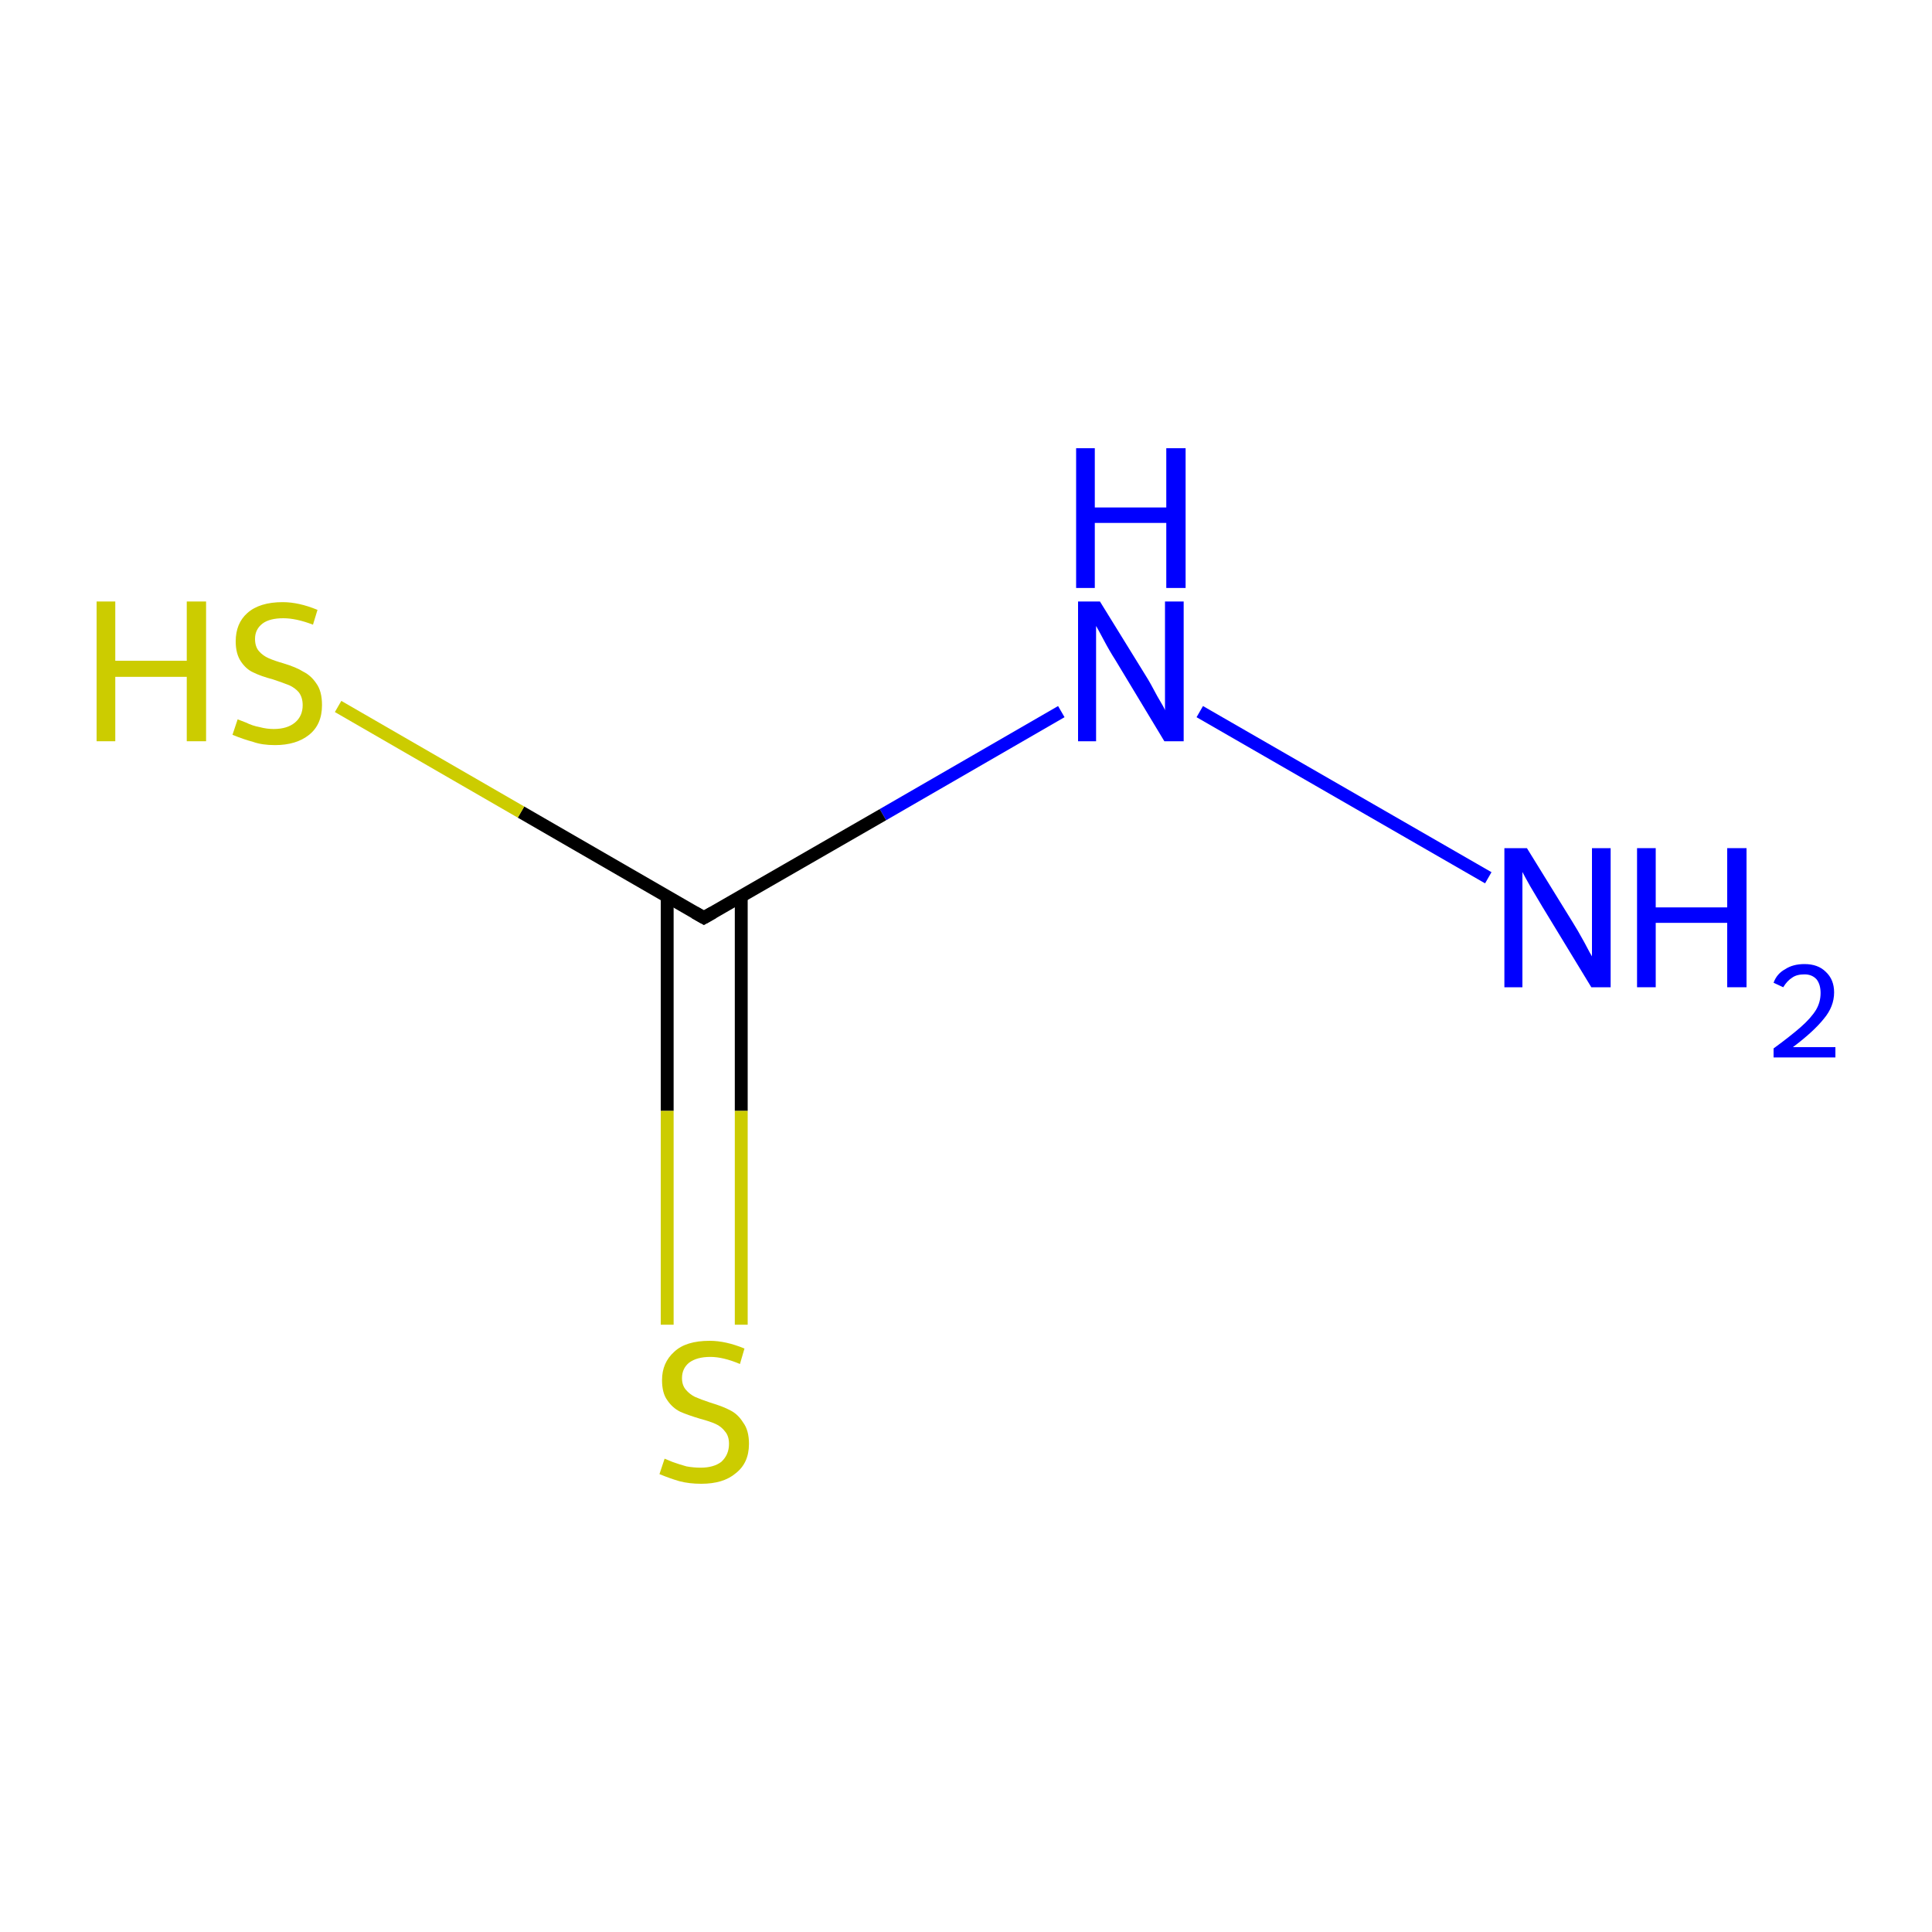 <?xml version='1.0' encoding='iso-8859-1'?>
<svg version='1.1' baseProfile='full'
              xmlns='http://www.w3.org/2000/svg'
                      xmlns:rdkit='http://www.rdkit.org/xml'
                      xmlns:xlink='http://www.w3.org/1999/xlink'
                  xml:space='preserve'
width='300px' height='300px' viewBox='0 0 300 300'>
<!-- END OF HEADER -->
<rect style='opacity:1.0;fill:#FFFFFF;stroke:none' width='300.0' height='300.0' x='0.0' y='0.0'> </rect>
<path class='bond-0 atom-0 atom-1' d='M 231.1,136.3 L 186.3,110.5' style='fill:none;fill-rule:evenodd;stroke:#0000FF;stroke-width:2.0px;stroke-linecap:butt;stroke-linejoin:miter;stroke-opacity:1' />
<path class='bond-1 atom-1 atom-2' d='M 164.8,110.5 L 137.1,126.5' style='fill:none;fill-rule:evenodd;stroke:#0000FF;stroke-width:2.0px;stroke-linecap:butt;stroke-linejoin:miter;stroke-opacity:1' />
<path class='bond-1 atom-1 atom-2' d='M 137.1,126.5 L 109.3,142.5' style='fill:none;fill-rule:evenodd;stroke:#000000;stroke-width:2.0px;stroke-linecap:butt;stroke-linejoin:miter;stroke-opacity:1' />
<path class='bond-2 atom-2 atom-3' d='M 103.6,139.2 L 103.6,172.5' style='fill:none;fill-rule:evenodd;stroke:#000000;stroke-width:2.0px;stroke-linecap:butt;stroke-linejoin:miter;stroke-opacity:1' />
<path class='bond-2 atom-2 atom-3' d='M 103.6,172.5 L 103.6,205.7' style='fill:none;fill-rule:evenodd;stroke:#CCCC00;stroke-width:2.0px;stroke-linecap:butt;stroke-linejoin:miter;stroke-opacity:1' />
<path class='bond-2 atom-2 atom-3' d='M 115.1,139.2 L 115.1,172.5' style='fill:none;fill-rule:evenodd;stroke:#000000;stroke-width:2.0px;stroke-linecap:butt;stroke-linejoin:miter;stroke-opacity:1' />
<path class='bond-2 atom-2 atom-3' d='M 115.1,172.5 L 115.1,205.7' style='fill:none;fill-rule:evenodd;stroke:#CCCC00;stroke-width:2.0px;stroke-linecap:butt;stroke-linejoin:miter;stroke-opacity:1' />
<path class='bond-3 atom-2 atom-4' d='M 109.3,142.5 L 80.9,126.1' style='fill:none;fill-rule:evenodd;stroke:#000000;stroke-width:2.0px;stroke-linecap:butt;stroke-linejoin:miter;stroke-opacity:1' />
<path class='bond-3 atom-2 atom-4' d='M 80.9,126.1 L 52.5,109.7' style='fill:none;fill-rule:evenodd;stroke:#CCCC00;stroke-width:2.0px;stroke-linecap:butt;stroke-linejoin:miter;stroke-opacity:1' />
<path d='M 110.7,141.7 L 109.3,142.5 L 107.9,141.7' style='fill:none;stroke:#000000;stroke-width:2.0px;stroke-linecap:butt;stroke-linejoin:miter;stroke-miterlimit:10;stroke-opacity:1;' />
<path class='atom-0' d='M 237.1 131.7
L 244.2 143.2
Q 244.9 144.3, 246.0 146.3
Q 247.1 148.4, 247.2 148.5
L 247.2 131.7
L 250.1 131.7
L 250.1 153.3
L 247.1 153.3
L 239.5 140.8
Q 238.6 139.3, 237.6 137.6
Q 236.7 136.0, 236.4 135.4
L 236.4 153.3
L 233.6 153.3
L 233.6 131.7
L 237.1 131.7
' fill='#0000FF'/>
<path class='atom-0' d='M 254.2 131.7
L 257.1 131.7
L 257.1 140.9
L 268.2 140.9
L 268.2 131.7
L 271.2 131.7
L 271.2 153.3
L 268.2 153.3
L 268.2 143.3
L 257.1 143.3
L 257.1 153.3
L 254.2 153.3
L 254.2 131.7
' fill='#0000FF'/>
<path class='atom-0' d='M 275.4 152.6
Q 275.9 151.2, 277.2 150.5
Q 278.4 149.7, 280.2 149.7
Q 282.3 149.7, 283.5 150.9
Q 284.8 152.1, 284.8 154.1
Q 284.8 156.3, 283.2 158.2
Q 281.6 160.2, 278.4 162.6
L 285.0 162.6
L 285.0 164.2
L 275.4 164.2
L 275.4 162.8
Q 278.0 160.9, 279.6 159.5
Q 281.2 158.1, 282.0 156.8
Q 282.7 155.6, 282.7 154.2
Q 282.7 152.9, 282.1 152.1
Q 281.4 151.3, 280.2 151.3
Q 279.0 151.3, 278.3 151.8
Q 277.5 152.3, 276.9 153.3
L 275.4 152.6
' fill='#0000FF'/>
<path class='atom-1' d='M 170.8 93.4
L 177.9 104.9
Q 178.6 106.0, 179.7 108.1
Q 180.9 110.1, 180.9 110.3
L 180.9 93.4
L 183.8 93.4
L 183.8 115.1
L 180.8 115.1
L 173.2 102.5
Q 172.3 101.1, 171.4 99.4
Q 170.5 97.7, 170.2 97.2
L 170.2 115.1
L 167.4 115.1
L 167.4 93.4
L 170.8 93.4
' fill='#0000FF'/>
<path class='atom-1' d='M 167.1 69.6
L 170.0 69.6
L 170.0 78.8
L 181.1 78.8
L 181.1 69.6
L 184.1 69.6
L 184.1 91.3
L 181.1 91.3
L 181.1 81.2
L 170.0 81.2
L 170.0 91.3
L 167.1 91.3
L 167.1 69.6
' fill='#0000FF'/>
<path class='atom-3' d='M 103.2 226.5
Q 103.4 226.6, 104.4 227.0
Q 105.5 227.4, 106.6 227.7
Q 107.7 227.9, 108.8 227.9
Q 110.8 227.9, 112.0 227.0
Q 113.2 225.9, 113.2 224.2
Q 113.2 223.0, 112.6 222.3
Q 112.0 221.5, 111.1 221.1
Q 110.2 220.7, 108.7 220.3
Q 106.7 219.7, 105.6 219.2
Q 104.4 218.6, 103.6 217.4
Q 102.8 216.3, 102.8 214.3
Q 102.8 211.6, 104.7 209.9
Q 106.5 208.2, 110.2 208.2
Q 112.7 208.2, 115.6 209.4
L 114.9 211.8
Q 112.3 210.7, 110.3 210.7
Q 108.2 210.7, 107.0 211.6
Q 105.9 212.5, 105.9 214.0
Q 105.9 215.1, 106.5 215.8
Q 107.1 216.5, 107.9 216.9
Q 108.8 217.3, 110.3 217.8
Q 112.3 218.4, 113.4 219.0
Q 114.6 219.6, 115.4 220.9
Q 116.3 222.1, 116.3 224.2
Q 116.3 227.2, 114.2 228.8
Q 112.3 230.4, 108.9 230.4
Q 107.0 230.4, 105.5 230.0
Q 104.1 229.6, 102.4 228.9
L 103.2 226.5
' fill='#CCCC00'/>
<path class='atom-4' d='M 15.0 93.4
L 17.9 93.4
L 17.9 102.6
L 29.0 102.6
L 29.0 93.4
L 32.0 93.4
L 32.0 115.1
L 29.0 115.1
L 29.0 105.1
L 17.9 105.1
L 17.9 115.1
L 15.0 115.1
L 15.0 93.4
' fill='#CCCC00'/>
<path class='atom-4' d='M 36.9 111.7
Q 37.2 111.8, 38.2 112.2
Q 39.2 112.7, 40.3 112.9
Q 41.4 113.2, 42.5 113.2
Q 44.6 113.2, 45.8 112.2
Q 47.0 111.2, 47.0 109.5
Q 47.0 108.3, 46.4 107.5
Q 45.8 106.8, 44.9 106.4
Q 43.9 106.0, 42.4 105.5
Q 40.5 105.0, 39.3 104.4
Q 38.2 103.9, 37.4 102.7
Q 36.6 101.5, 36.6 99.6
Q 36.6 96.8, 38.4 95.2
Q 40.3 93.5, 43.9 93.5
Q 46.4 93.5, 49.3 94.7
L 48.6 97.0
Q 46.0 96.0, 44.0 96.0
Q 41.9 96.0, 40.8 96.8
Q 39.6 97.7, 39.6 99.2
Q 39.6 100.4, 40.2 101.1
Q 40.8 101.8, 41.7 102.2
Q 42.6 102.6, 44.0 103.0
Q 46.0 103.6, 47.1 104.3
Q 48.3 104.9, 49.1 106.1
Q 50.0 107.3, 50.0 109.5
Q 50.0 112.5, 48.0 114.1
Q 46.0 115.7, 42.7 115.7
Q 40.7 115.7, 39.3 115.2
Q 37.8 114.8, 36.1 114.1
L 36.9 111.7
' fill='#CCCC00'/>
</svg>
